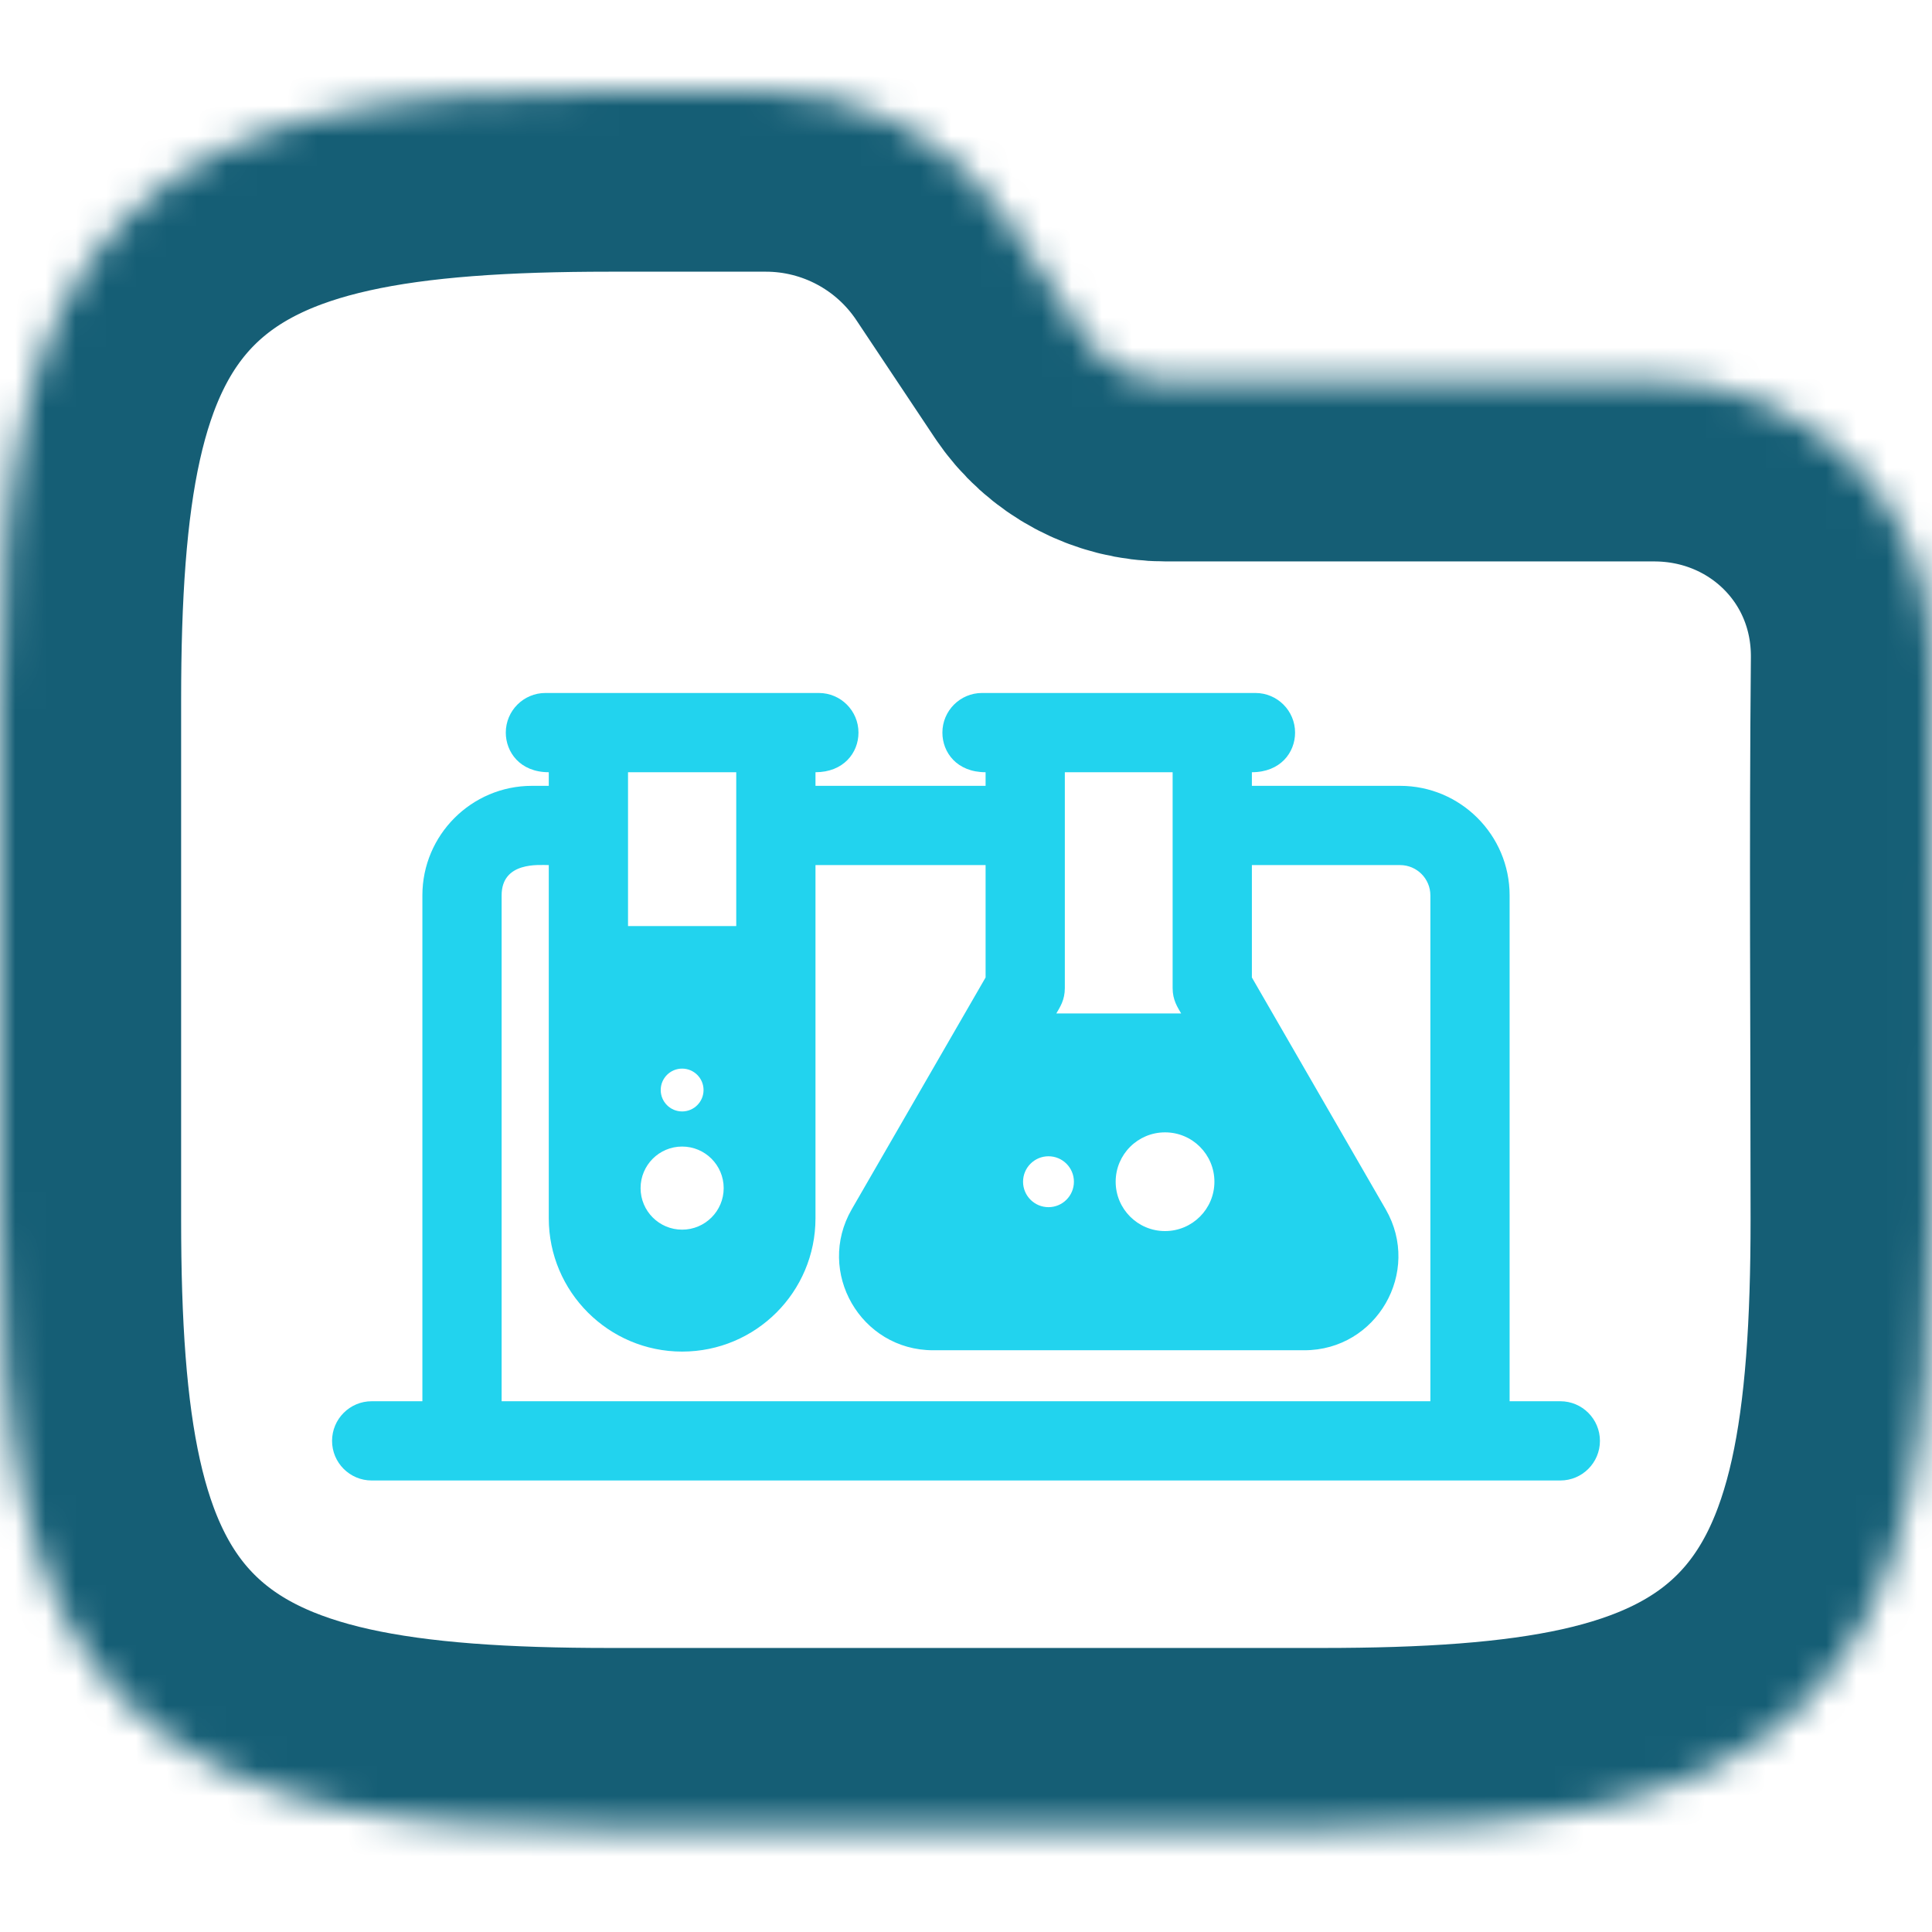 <svg width="64" height="64" viewBox="0 0 64 64" fill="none" xmlns="http://www.w3.org/2000/svg">
<g clip-path="url(#clip0_709_4988)">
<mask id="path-1-inside-1_709_4988" fill="white">
<path fill-rule="evenodd" clip-rule="evenodd" d="M10.941 3.764C13.534 3.187 16.623 3 20.195 3H25.371C28.58 3 31.577 4.604 33.358 7.274L35.957 11.174C36.551 12.064 37.55 12.598 38.619 12.598H54.794C59.906 12.598 64.048 16.634 64 21.83C63.941 28.018 63.99 34.208 63.99 40.396C63.99 43.968 63.803 47.057 63.227 49.65C62.642 52.28 61.616 54.593 59.804 56.405C57.992 58.217 55.679 59.243 53.049 59.828C50.456 60.404 47.367 60.591 43.795 60.591H20.195C16.623 60.591 13.534 60.404 10.941 59.828C8.311 59.243 5.999 58.217 4.186 56.405C2.374 54.593 1.348 52.28 0.764 49.65C0.187 47.057 0 43.968 0 40.396V23.195C0 19.623 0.187 16.535 0.764 13.941C1.348 11.311 2.374 8.999 4.186 7.186C5.999 5.374 8.311 4.348 10.941 3.764Z"/>
</mask>
<path fill-rule="evenodd" clip-rule="evenodd" d="M10.941 3.764C13.534 3.187 16.623 3 20.195 3H25.371C28.58 3 31.577 4.604 33.358 7.274L35.957 11.174C36.551 12.064 37.55 12.598 38.619 12.598H54.794C59.906 12.598 64.048 16.634 64 21.83C63.941 28.018 63.99 34.208 63.99 40.396C63.99 43.968 63.803 47.057 63.227 49.65C62.642 52.28 61.616 54.593 59.804 56.405C57.992 58.217 55.679 59.243 53.049 59.828C50.456 60.404 47.367 60.591 43.795 60.591H20.195C16.623 60.591 13.534 60.404 10.941 59.828C8.311 59.243 5.999 58.217 4.186 56.405C2.374 54.593 1.348 52.28 0.764 49.65C0.187 47.057 0 43.968 0 40.396V23.195C0 19.623 0.187 16.535 0.764 13.941C1.348 11.311 2.374 8.999 4.186 7.186C5.999 5.374 8.311 4.348 10.941 3.764Z" stroke="#155E75" stroke-width="12" mask="url(#path-1-inside-1_709_4988)"/>
<path d="M51.688 46.418H50.008V29.66C50.008 27.66 48.38 26.032 46.38 26.032H41.47V25.581C42.415 25.581 42.901 24.929 42.901 24.269C42.901 23.544 42.313 22.956 41.588 22.956C40.569 22.956 33.388 22.956 32.531 22.956C31.806 22.956 31.218 23.544 31.218 24.269C31.218 24.925 31.697 25.581 32.649 25.581V26.032H27.014V25.581C27.937 25.581 28.438 24.943 28.438 24.269C28.438 23.544 27.85 22.956 27.125 22.956C26.11 22.956 18.97 22.956 18.068 22.956C17.343 22.956 16.755 23.544 16.755 24.269C16.755 24.908 17.221 25.581 18.179 25.581V26.032H17.62C15.62 26.032 13.992 27.66 13.992 29.66V46.418H12.312C11.588 46.418 11 47.006 11 47.731C11 48.455 11.588 49.043 12.312 49.043C14.473 49.043 49.505 49.043 51.688 49.043C52.412 49.043 53 48.455 53 47.731C53 47.006 52.412 46.418 51.688 46.418ZM40.229 39.146C40.229 40.049 39.497 40.781 38.593 40.781C37.69 40.781 36.958 40.049 36.958 39.146C36.958 38.243 37.69 37.511 38.593 37.511C39.497 37.51 40.229 38.243 40.229 39.146ZM35.274 32.732V25.581H38.845C38.845 27.642 38.845 31.682 38.845 32.732C38.845 33.128 39.007 33.363 39.127 33.572H34.992C35.112 33.364 35.274 33.129 35.274 32.732ZM34.733 38.303C35.198 38.303 35.575 38.681 35.575 39.146C35.575 39.611 35.198 39.989 34.733 39.989C34.267 39.989 33.89 39.611 33.89 39.146C33.89 38.681 34.267 38.303 34.733 38.303ZM20.804 25.581H24.389V30.677H20.804V25.581ZM22.596 37.981C23.356 37.981 23.973 38.597 23.973 39.358C23.973 40.117 23.357 40.734 22.596 40.734C21.836 40.734 21.22 40.118 21.22 39.358C21.22 38.597 21.836 37.981 22.596 37.981ZM21.887 36.108C21.887 35.717 22.205 35.399 22.596 35.399C22.988 35.399 23.306 35.717 23.306 36.108C23.306 36.5 22.988 36.818 22.596 36.818C22.205 36.818 21.887 36.5 21.887 36.108ZM47.383 46.418H16.617V29.66C16.617 28.532 17.865 28.657 18.179 28.657C18.179 29.233 18.179 39.739 18.179 40.356C18.179 42.792 20.161 44.773 22.596 44.773C25.036 44.773 27.014 42.8 27.014 40.356C27.014 39.741 27.014 29.227 27.014 28.657H32.649V32.38C31.355 34.621 32.35 32.898 28.215 40.059C27.017 42.134 28.513 44.729 30.911 44.729H43.207C45.603 44.729 47.102 42.136 45.903 40.059C41.687 32.756 42.847 34.766 41.47 32.38V28.657H46.38C46.933 28.657 47.383 29.107 47.383 29.66V46.418Z" fill="#22D3EE"/>
</g>
<defs>
<clipPath id="clip0_709_4988">
<rect width="64" height="64" fill="white"/>
</clipPath>
</defs>
</svg>
